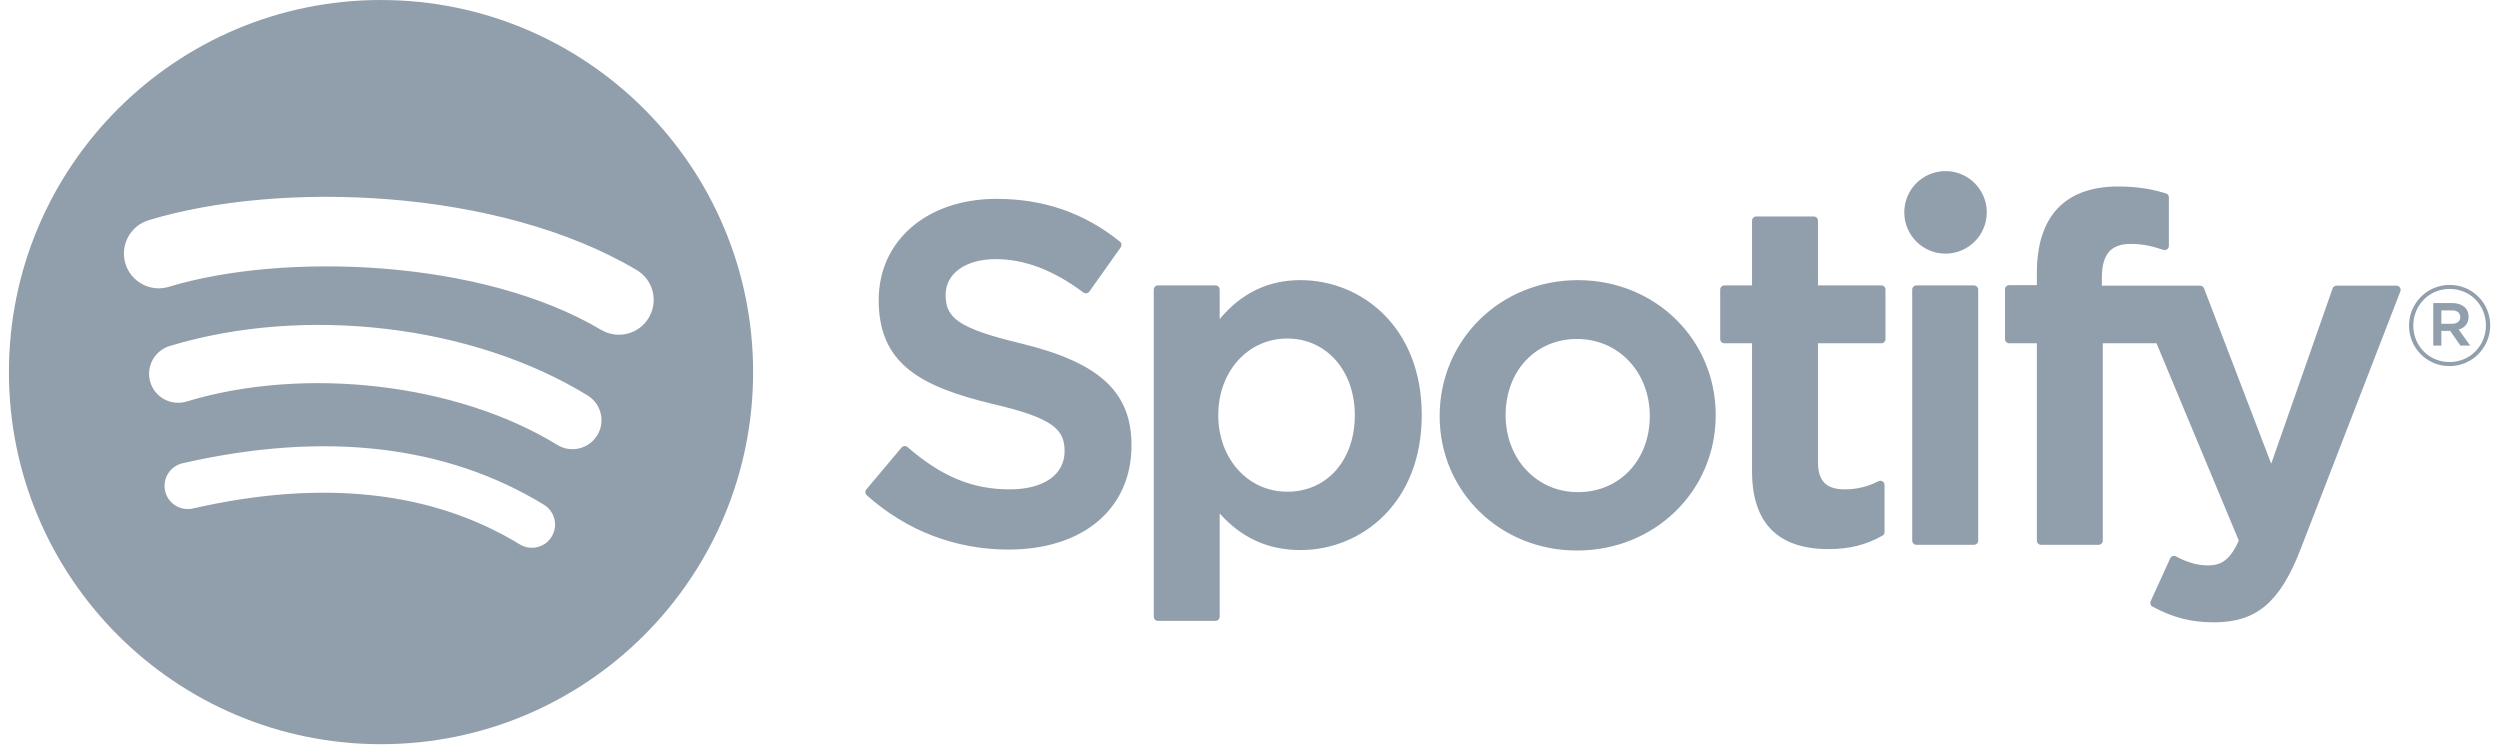 <svg width="86" height="26" viewBox="0 0 86 26" fill="none" xmlns="http://www.w3.org/2000/svg">
<path d="M13.107 0C6.038 0 0.307 5.731 0.307 12.8C0.307 19.87 6.038 25.6 13.107 25.6C20.177 25.6 25.907 19.87 25.907 12.8C25.907 5.731 20.177 0.001 13.107 0.001L13.107 0ZM18.977 18.461C18.922 18.551 18.851 18.629 18.766 18.691C18.681 18.752 18.585 18.797 18.483 18.821C18.381 18.846 18.275 18.85 18.172 18.834C18.068 18.817 17.969 18.781 17.88 18.726C14.874 16.89 11.091 16.474 6.635 17.492C6.429 17.539 6.212 17.502 6.033 17.39C5.854 17.277 5.727 17.098 5.68 16.892C5.657 16.79 5.654 16.684 5.671 16.58C5.688 16.477 5.726 16.378 5.782 16.29C5.838 16.201 5.91 16.124 5.996 16.063C6.081 16.003 6.178 15.96 6.28 15.936C11.156 14.822 15.339 15.302 18.713 17.364C19.089 17.595 19.208 18.085 18.977 18.461ZM20.544 14.976C20.255 15.446 19.64 15.594 19.171 15.305C15.73 13.19 10.486 12.578 6.416 13.813C5.888 13.972 5.331 13.675 5.171 13.148C5.094 12.895 5.121 12.621 5.246 12.388C5.371 12.155 5.583 11.981 5.836 11.903C10.485 10.493 16.264 11.176 20.215 13.604C20.684 13.893 20.833 14.508 20.544 14.976V14.976ZM20.678 11.347C16.553 8.896 9.746 8.671 5.808 9.867C5.175 10.058 4.506 9.701 4.314 9.069C4.222 8.765 4.255 8.437 4.404 8.157C4.554 7.877 4.809 7.668 5.112 7.575C9.634 6.203 17.151 6.468 21.9 9.288C22.035 9.368 22.154 9.474 22.248 9.599C22.343 9.725 22.411 9.869 22.45 10.021C22.489 10.173 22.497 10.332 22.475 10.488C22.452 10.643 22.399 10.793 22.319 10.928C21.983 11.497 21.246 11.685 20.679 11.347H20.678ZM35.132 11.816C32.922 11.289 32.529 10.919 32.529 10.142C32.529 9.408 33.22 8.914 34.248 8.914C35.245 8.914 36.232 9.289 37.269 10.061C37.299 10.085 37.339 10.094 37.377 10.088C37.397 10.085 37.415 10.079 37.431 10.069C37.448 10.058 37.462 10.045 37.474 10.029L38.553 8.508C38.574 8.478 38.583 8.441 38.578 8.404C38.573 8.367 38.554 8.334 38.525 8.311C37.292 7.322 35.904 6.841 34.281 6.841C31.895 6.841 30.227 8.273 30.227 10.322C30.227 12.519 31.665 13.297 34.151 13.897C36.264 14.384 36.622 14.793 36.622 15.522C36.622 16.331 35.901 16.834 34.739 16.834C33.449 16.834 32.396 16.398 31.219 15.38C31.19 15.355 31.152 15.342 31.113 15.345C31.074 15.348 31.038 15.366 31.014 15.395L29.803 16.835C29.753 16.896 29.759 16.985 29.817 17.037C31.187 18.26 32.871 18.905 34.69 18.905C37.261 18.905 38.923 17.5 38.923 15.325C38.927 13.49 37.828 12.473 35.136 11.818L35.132 11.816ZM44.74 9.637C43.626 9.637 42.712 10.076 41.957 10.975V9.963C41.957 9.924 41.942 9.888 41.915 9.86C41.888 9.833 41.851 9.818 41.813 9.818H39.834C39.754 9.818 39.69 9.883 39.69 9.963V21.213C39.69 21.292 39.754 21.358 39.834 21.358H41.813C41.892 21.358 41.957 21.292 41.957 21.213V17.662C42.712 18.507 43.626 18.922 44.74 18.922C46.811 18.922 48.908 17.327 48.908 14.28C48.911 11.231 46.814 9.637 44.742 9.637L44.74 9.637ZM46.606 14.28C46.606 15.831 45.651 16.915 44.282 16.915C42.929 16.915 41.908 15.782 41.908 14.28C41.908 12.777 42.929 11.645 44.282 11.645C45.628 11.645 46.606 12.752 46.606 14.279V14.28ZM54.281 9.637C51.614 9.637 49.524 11.69 49.524 14.313C49.524 16.907 51.6 18.938 54.249 18.938C56.925 18.938 59.021 16.892 59.021 14.28C59.021 11.676 56.939 9.637 54.281 9.637V9.637ZM54.281 16.93C52.863 16.93 51.793 15.79 51.793 14.279C51.793 12.761 52.826 11.66 54.249 11.66C55.677 11.66 56.753 12.8 56.753 14.312C56.753 15.829 55.713 16.93 54.281 16.93ZM64.716 9.818H62.538V7.591C62.538 7.572 62.535 7.553 62.527 7.536C62.52 7.518 62.51 7.502 62.496 7.489C62.483 7.476 62.467 7.465 62.45 7.458C62.432 7.45 62.413 7.446 62.395 7.446H60.415C60.336 7.446 60.27 7.511 60.27 7.591V9.818H59.319C59.24 9.818 59.175 9.883 59.175 9.963V11.664C59.175 11.743 59.24 11.809 59.319 11.809H60.27V16.21C60.27 17.988 61.155 18.889 62.902 18.889C63.611 18.889 64.2 18.743 64.754 18.428C64.8 18.403 64.828 18.354 64.828 18.302V16.682C64.828 16.633 64.802 16.586 64.759 16.56C64.738 16.547 64.714 16.539 64.69 16.538C64.665 16.537 64.64 16.542 64.618 16.554C64.238 16.745 63.87 16.834 63.457 16.834C62.822 16.834 62.538 16.545 62.538 15.9V11.809H64.716C64.796 11.809 64.86 11.744 64.86 11.664V9.964C64.861 9.945 64.857 9.926 64.85 9.908C64.844 9.89 64.833 9.874 64.82 9.861C64.807 9.847 64.791 9.836 64.773 9.829C64.756 9.822 64.737 9.818 64.718 9.819L64.716 9.818ZM72.304 9.826V9.553C72.304 8.748 72.613 8.39 73.303 8.39C73.716 8.39 74.048 8.472 74.419 8.595C74.465 8.61 74.513 8.603 74.549 8.575C74.568 8.562 74.583 8.544 74.593 8.524C74.604 8.503 74.609 8.481 74.609 8.458V6.79C74.609 6.759 74.599 6.728 74.581 6.703C74.562 6.678 74.536 6.66 74.506 6.651C74.115 6.534 73.614 6.415 72.862 6.415C71.035 6.415 70.068 7.444 70.068 9.39V9.809H69.117C69.037 9.809 68.972 9.874 68.972 9.954V11.664C68.972 11.743 69.037 11.809 69.117 11.809H70.068V18.596C70.068 18.677 70.133 18.741 70.213 18.741H72.191C72.272 18.741 72.336 18.677 72.336 18.596V11.809H74.184L77.015 18.596C76.694 19.308 76.377 19.45 75.946 19.45C75.598 19.45 75.229 19.346 74.855 19.14C74.819 19.122 74.778 19.118 74.74 19.129C74.702 19.143 74.67 19.171 74.655 19.207L73.984 20.679C73.951 20.75 73.979 20.831 74.046 20.867C74.746 21.246 75.378 21.408 76.159 21.408C77.62 21.408 78.429 20.727 79.139 18.895L82.572 10.024C82.581 10.002 82.585 9.979 82.582 9.955C82.579 9.932 82.571 9.909 82.557 9.89C82.544 9.87 82.527 9.854 82.506 9.844C82.486 9.833 82.463 9.827 82.439 9.827H80.379C80.316 9.827 80.261 9.866 80.241 9.924L78.13 15.952L75.819 9.92C75.809 9.893 75.791 9.869 75.767 9.853C75.743 9.836 75.714 9.827 75.685 9.827H72.304V9.826ZM67.905 9.818H65.925C65.846 9.818 65.78 9.883 65.78 9.963V18.596C65.78 18.677 65.846 18.741 65.925 18.741H67.905C67.984 18.741 68.05 18.677 68.05 18.596V9.963C68.05 9.944 68.046 9.925 68.039 9.908C68.032 9.89 68.021 9.874 68.007 9.861C67.994 9.847 67.978 9.836 67.96 9.829C67.943 9.822 67.924 9.818 67.905 9.818V9.818ZM66.927 5.886C66.142 5.886 65.507 6.521 65.507 7.305C65.507 8.089 66.142 8.725 66.927 8.725C67.711 8.725 68.345 8.089 68.345 7.305C68.345 6.521 67.709 5.886 66.927 5.886ZM84.263 12.594C83.48 12.594 82.87 11.965 82.87 11.201C82.87 10.437 83.488 9.801 84.27 9.801C85.053 9.801 85.663 10.43 85.663 11.193C85.663 11.957 85.046 12.594 84.263 12.594ZM84.27 9.939C83.557 9.939 83.017 10.506 83.017 11.201C83.017 11.895 83.554 12.454 84.263 12.454C84.977 12.454 85.516 11.888 85.516 11.193C85.516 10.499 84.98 9.939 84.27 9.939ZM84.579 11.336L84.974 11.888H84.64L84.286 11.382H83.982V11.888H83.704V10.426H84.355C84.695 10.426 84.919 10.6 84.919 10.892C84.92 11.132 84.781 11.278 84.581 11.336H84.579ZM84.344 10.677H83.982V11.139H84.344C84.524 11.139 84.633 11.05 84.633 10.908C84.633 10.757 84.524 10.677 84.344 10.677Z" fill="#919EAB"/>
</svg>

